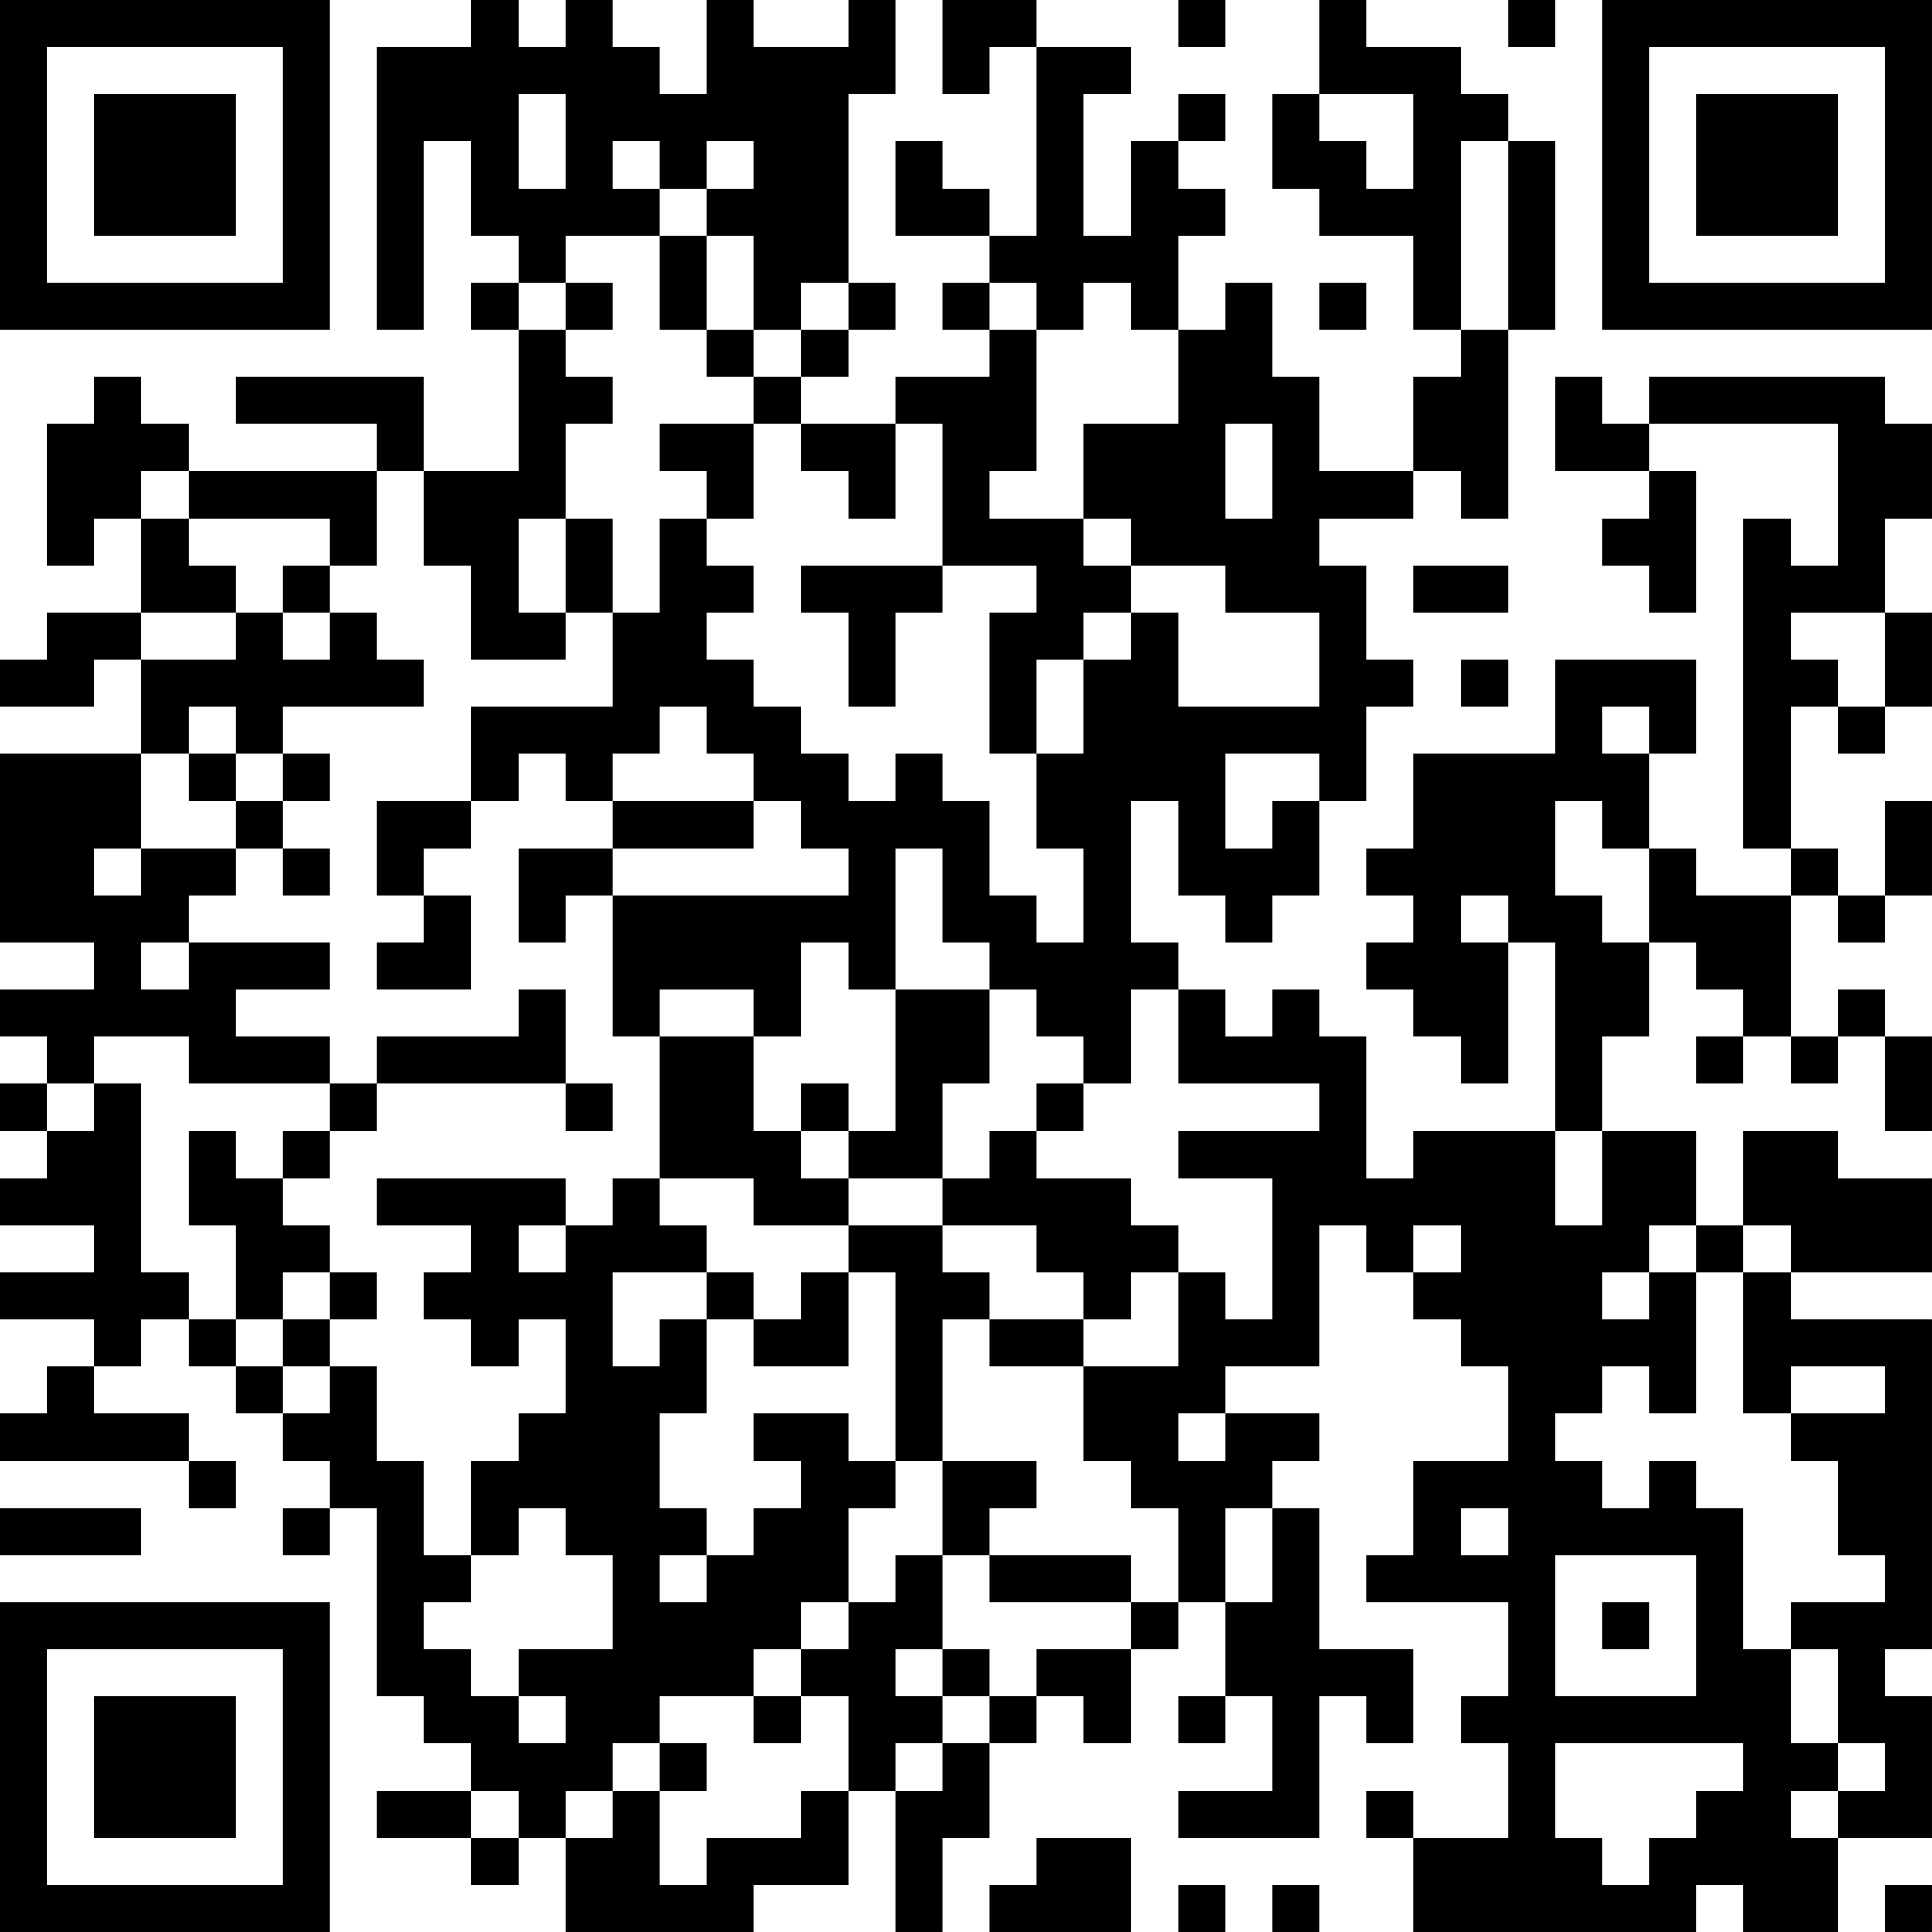 <?xml version="1.0" encoding="UTF-8"?>
<svg xmlns="http://www.w3.org/2000/svg" version="1.1" width="200" height="200" viewBox="0 0 200 200"><rect x="0" y="0" width="200" height="200" fill="#ffffff"/><g transform="scale(4.878)"><g transform="translate(0,0)"><path fill-rule="evenodd" d="M10 0L10 1L8 1L8 7L9 7L9 3L10 3L10 5L11 5L11 6L10 6L10 7L11 7L11 10L9 10L9 8L5 8L5 9L8 9L8 10L4 10L4 9L3 9L3 8L2 8L2 9L1 9L1 12L2 12L2 11L3 11L3 13L1 13L1 14L0 14L0 15L2 15L2 14L3 14L3 16L0 16L0 20L2 20L2 21L0 21L0 22L1 22L1 23L0 23L0 24L1 24L1 25L0 25L0 26L2 26L2 27L0 27L0 28L2 28L2 29L1 29L1 30L0 30L0 31L4 31L4 32L5 32L5 31L4 31L4 30L2 30L2 29L3 29L3 28L4 28L4 29L5 29L5 30L6 30L6 31L7 31L7 32L6 32L6 33L7 33L7 32L8 32L8 36L9 36L9 37L10 37L10 38L8 38L8 39L10 39L10 40L11 40L11 39L12 39L12 41L16 41L16 40L18 40L18 38L19 38L19 41L20 41L20 39L21 39L21 37L22 37L22 36L23 36L23 37L24 37L24 35L25 35L25 34L26 34L26 36L25 36L25 37L26 37L26 36L27 36L27 38L25 38L25 39L28 39L28 36L29 36L29 37L30 37L30 35L28 35L28 32L27 32L27 31L28 31L28 30L26 30L26 29L28 29L28 26L29 26L29 27L30 27L30 28L31 28L31 29L32 29L32 31L30 31L30 33L29 33L29 34L32 34L32 36L31 36L31 37L32 37L32 39L30 39L30 38L29 38L29 39L30 39L30 41L36 41L36 40L37 40L37 41L39 41L39 39L41 39L41 36L40 36L40 35L41 35L41 28L38 28L38 27L41 27L41 25L39 25L39 24L37 24L37 26L36 26L36 24L34 24L34 22L35 22L35 20L36 20L36 21L37 21L37 22L36 22L36 23L37 23L37 22L38 22L38 23L39 23L39 22L40 22L40 24L41 24L41 22L40 22L40 21L39 21L39 22L38 22L38 19L39 19L39 20L40 20L40 19L41 19L41 17L40 17L40 19L39 19L39 18L38 18L38 15L39 15L39 16L40 16L40 15L41 15L41 13L40 13L40 11L41 11L41 9L40 9L40 8L35 8L35 9L34 9L34 8L33 8L33 10L35 10L35 11L34 11L34 12L35 12L35 13L36 13L36 10L35 10L35 9L39 9L39 12L38 12L38 11L37 11L37 18L38 18L38 19L36 19L36 18L35 18L35 16L36 16L36 14L33 14L33 16L30 16L30 18L29 18L29 19L30 19L30 20L29 20L29 21L30 21L30 22L31 22L31 23L32 23L32 20L33 20L33 24L30 24L30 25L29 25L29 22L28 22L28 21L27 21L27 22L26 22L26 21L25 21L25 20L24 20L24 17L25 17L25 19L26 19L26 20L27 20L27 19L28 19L28 17L29 17L29 15L30 15L30 14L29 14L29 12L28 12L28 11L30 11L30 10L31 10L31 11L32 11L32 7L33 7L33 3L32 3L32 2L31 2L31 1L29 1L29 0L28 0L28 2L27 2L27 4L28 4L28 5L30 5L30 7L31 7L31 8L30 8L30 10L28 10L28 8L27 8L27 6L26 6L26 7L25 7L25 5L26 5L26 4L25 4L25 3L26 3L26 2L25 2L25 3L24 3L24 5L23 5L23 2L24 2L24 1L22 1L22 0L20 0L20 2L21 2L21 1L22 1L22 5L21 5L21 4L20 4L20 3L19 3L19 5L21 5L21 6L20 6L20 7L21 7L21 8L19 8L19 9L17 9L17 8L18 8L18 7L19 7L19 6L18 6L18 2L19 2L19 0L18 0L18 1L16 1L16 0L15 0L15 2L14 2L14 1L13 1L13 0L12 0L12 1L11 1L11 0ZM25 0L25 1L26 1L26 0ZM32 0L32 1L33 1L33 0ZM11 2L11 4L12 4L12 2ZM28 2L28 3L29 3L29 4L30 4L30 2ZM13 3L13 4L14 4L14 5L12 5L12 6L11 6L11 7L12 7L12 8L13 8L13 9L12 9L12 11L11 11L11 13L12 13L12 14L10 14L10 12L9 12L9 10L8 10L8 12L7 12L7 11L4 11L4 10L3 10L3 11L4 11L4 12L5 12L5 13L3 13L3 14L5 14L5 13L6 13L6 14L7 14L7 13L8 13L8 14L9 14L9 15L6 15L6 16L5 16L5 15L4 15L4 16L3 16L3 18L2 18L2 19L3 19L3 18L5 18L5 19L4 19L4 20L3 20L3 21L4 21L4 20L7 20L7 21L5 21L5 22L7 22L7 23L4 23L4 22L2 22L2 23L1 23L1 24L2 24L2 23L3 23L3 27L4 27L4 28L5 28L5 29L6 29L6 30L7 30L7 29L8 29L8 31L9 31L9 33L10 33L10 34L9 34L9 35L10 35L10 36L11 36L11 37L12 37L12 36L11 36L11 35L13 35L13 33L12 33L12 32L11 32L11 33L10 33L10 31L11 31L11 30L12 30L12 28L11 28L11 29L10 29L10 28L9 28L9 27L10 27L10 26L8 26L8 25L12 25L12 26L11 26L11 27L12 27L12 26L13 26L13 25L14 25L14 26L15 26L15 27L13 27L13 29L14 29L14 28L15 28L15 30L14 30L14 32L15 32L15 33L14 33L14 34L15 34L15 33L16 33L16 32L17 32L17 31L16 31L16 30L18 30L18 31L19 31L19 32L18 32L18 34L17 34L17 35L16 35L16 36L14 36L14 37L13 37L13 38L12 38L12 39L13 39L13 38L14 38L14 40L15 40L15 39L17 39L17 38L18 38L18 36L17 36L17 35L18 35L18 34L19 34L19 33L20 33L20 35L19 35L19 36L20 36L20 37L19 37L19 38L20 38L20 37L21 37L21 36L22 36L22 35L24 35L24 34L25 34L25 32L24 32L24 31L23 31L23 29L25 29L25 27L26 27L26 28L27 28L27 25L25 25L25 24L28 24L28 23L25 23L25 21L24 21L24 23L23 23L23 22L22 22L22 21L21 21L21 20L20 20L20 18L19 18L19 21L18 21L18 20L17 20L17 22L16 22L16 21L14 21L14 22L13 22L13 19L18 19L18 18L17 18L17 17L16 17L16 16L15 16L15 15L14 15L14 16L13 16L13 17L12 17L12 16L11 16L11 17L10 17L10 15L13 15L13 13L14 13L14 11L15 11L15 12L16 12L16 13L15 13L15 14L16 14L16 15L17 15L17 16L18 16L18 17L19 17L19 16L20 16L20 17L21 17L21 19L22 19L22 20L23 20L23 18L22 18L22 16L23 16L23 14L24 14L24 13L25 13L25 15L28 15L28 13L26 13L26 12L24 12L24 11L23 11L23 9L25 9L25 7L24 7L24 6L23 6L23 7L22 7L22 6L21 6L21 7L22 7L22 10L21 10L21 11L23 11L23 12L24 12L24 13L23 13L23 14L22 14L22 16L21 16L21 13L22 13L22 12L20 12L20 9L19 9L19 11L18 11L18 10L17 10L17 9L16 9L16 8L17 8L17 7L18 7L18 6L17 6L17 7L16 7L16 5L15 5L15 4L16 4L16 3L15 3L15 4L14 4L14 3ZM31 3L31 7L32 7L32 3ZM14 5L14 7L15 7L15 8L16 8L16 7L15 7L15 5ZM12 6L12 7L13 7L13 6ZM28 6L28 7L29 7L29 6ZM14 9L14 10L15 10L15 11L16 11L16 9ZM26 9L26 11L27 11L27 9ZM12 11L12 13L13 13L13 11ZM6 12L6 13L7 13L7 12ZM17 12L17 13L18 13L18 15L19 15L19 13L20 13L20 12ZM30 12L30 13L32 13L32 12ZM38 13L38 14L39 14L39 15L40 15L40 13ZM31 14L31 15L32 15L32 14ZM34 15L34 16L35 16L35 15ZM4 16L4 17L5 17L5 18L6 18L6 19L7 19L7 18L6 18L6 17L7 17L7 16L6 16L6 17L5 17L5 16ZM26 16L26 18L27 18L27 17L28 17L28 16ZM8 17L8 19L9 19L9 20L8 20L8 21L10 21L10 19L9 19L9 18L10 18L10 17ZM13 17L13 18L11 18L11 20L12 20L12 19L13 19L13 18L16 18L16 17ZM33 17L33 19L34 19L34 20L35 20L35 18L34 18L34 17ZM31 19L31 20L32 20L32 19ZM11 21L11 22L8 22L8 23L7 23L7 24L6 24L6 25L5 25L5 24L4 24L4 26L5 26L5 28L6 28L6 29L7 29L7 28L8 28L8 27L7 27L7 26L6 26L6 25L7 25L7 24L8 24L8 23L12 23L12 24L13 24L13 23L12 23L12 21ZM19 21L19 24L18 24L18 23L17 23L17 24L16 24L16 22L14 22L14 25L16 25L16 26L18 26L18 27L17 27L17 28L16 28L16 27L15 27L15 28L16 28L16 29L18 29L18 27L19 27L19 31L20 31L20 33L21 33L21 34L24 34L24 33L21 33L21 32L22 32L22 31L20 31L20 28L21 28L21 29L23 29L23 28L24 28L24 27L25 27L25 26L24 26L24 25L22 25L22 24L23 24L23 23L22 23L22 24L21 24L21 25L20 25L20 23L21 23L21 21ZM17 24L17 25L18 25L18 26L20 26L20 27L21 27L21 28L23 28L23 27L22 27L22 26L20 26L20 25L18 25L18 24ZM33 24L33 26L34 26L34 24ZM30 26L30 27L31 27L31 26ZM35 26L35 27L34 27L34 28L35 28L35 27L36 27L36 30L35 30L35 29L34 29L34 30L33 30L33 31L34 31L34 32L35 32L35 31L36 31L36 32L37 32L37 35L38 35L38 37L39 37L39 38L38 38L38 39L39 39L39 38L40 38L40 37L39 37L39 35L38 35L38 34L40 34L40 33L39 33L39 31L38 31L38 30L40 30L40 29L38 29L38 30L37 30L37 27L38 27L38 26L37 26L37 27L36 27L36 26ZM6 27L6 28L7 28L7 27ZM25 30L25 31L26 31L26 30ZM0 32L0 33L3 33L3 32ZM26 32L26 34L27 34L27 32ZM31 32L31 33L32 33L32 32ZM33 33L33 36L36 36L36 33ZM34 34L34 35L35 35L35 34ZM20 35L20 36L21 36L21 35ZM16 36L16 37L17 37L17 36ZM14 37L14 38L15 38L15 37ZM33 37L33 39L34 39L34 40L35 40L35 39L36 39L36 38L37 38L37 37ZM10 38L10 39L11 39L11 38ZM22 39L22 40L21 40L21 41L24 41L24 39ZM25 40L25 41L26 41L26 40ZM27 40L27 41L28 41L28 40ZM40 40L40 41L41 41L41 40ZM0 0L0 7L7 7L7 0ZM1 1L1 6L6 6L6 1ZM2 2L2 5L5 5L5 2ZM34 0L34 7L41 7L41 0ZM35 1L35 6L40 6L40 1ZM36 2L36 5L39 5L39 2ZM0 34L0 41L7 41L7 34ZM1 35L1 40L6 40L6 35ZM2 36L2 39L5 39L5 36Z" fill="#000000"/></g></g></svg>
